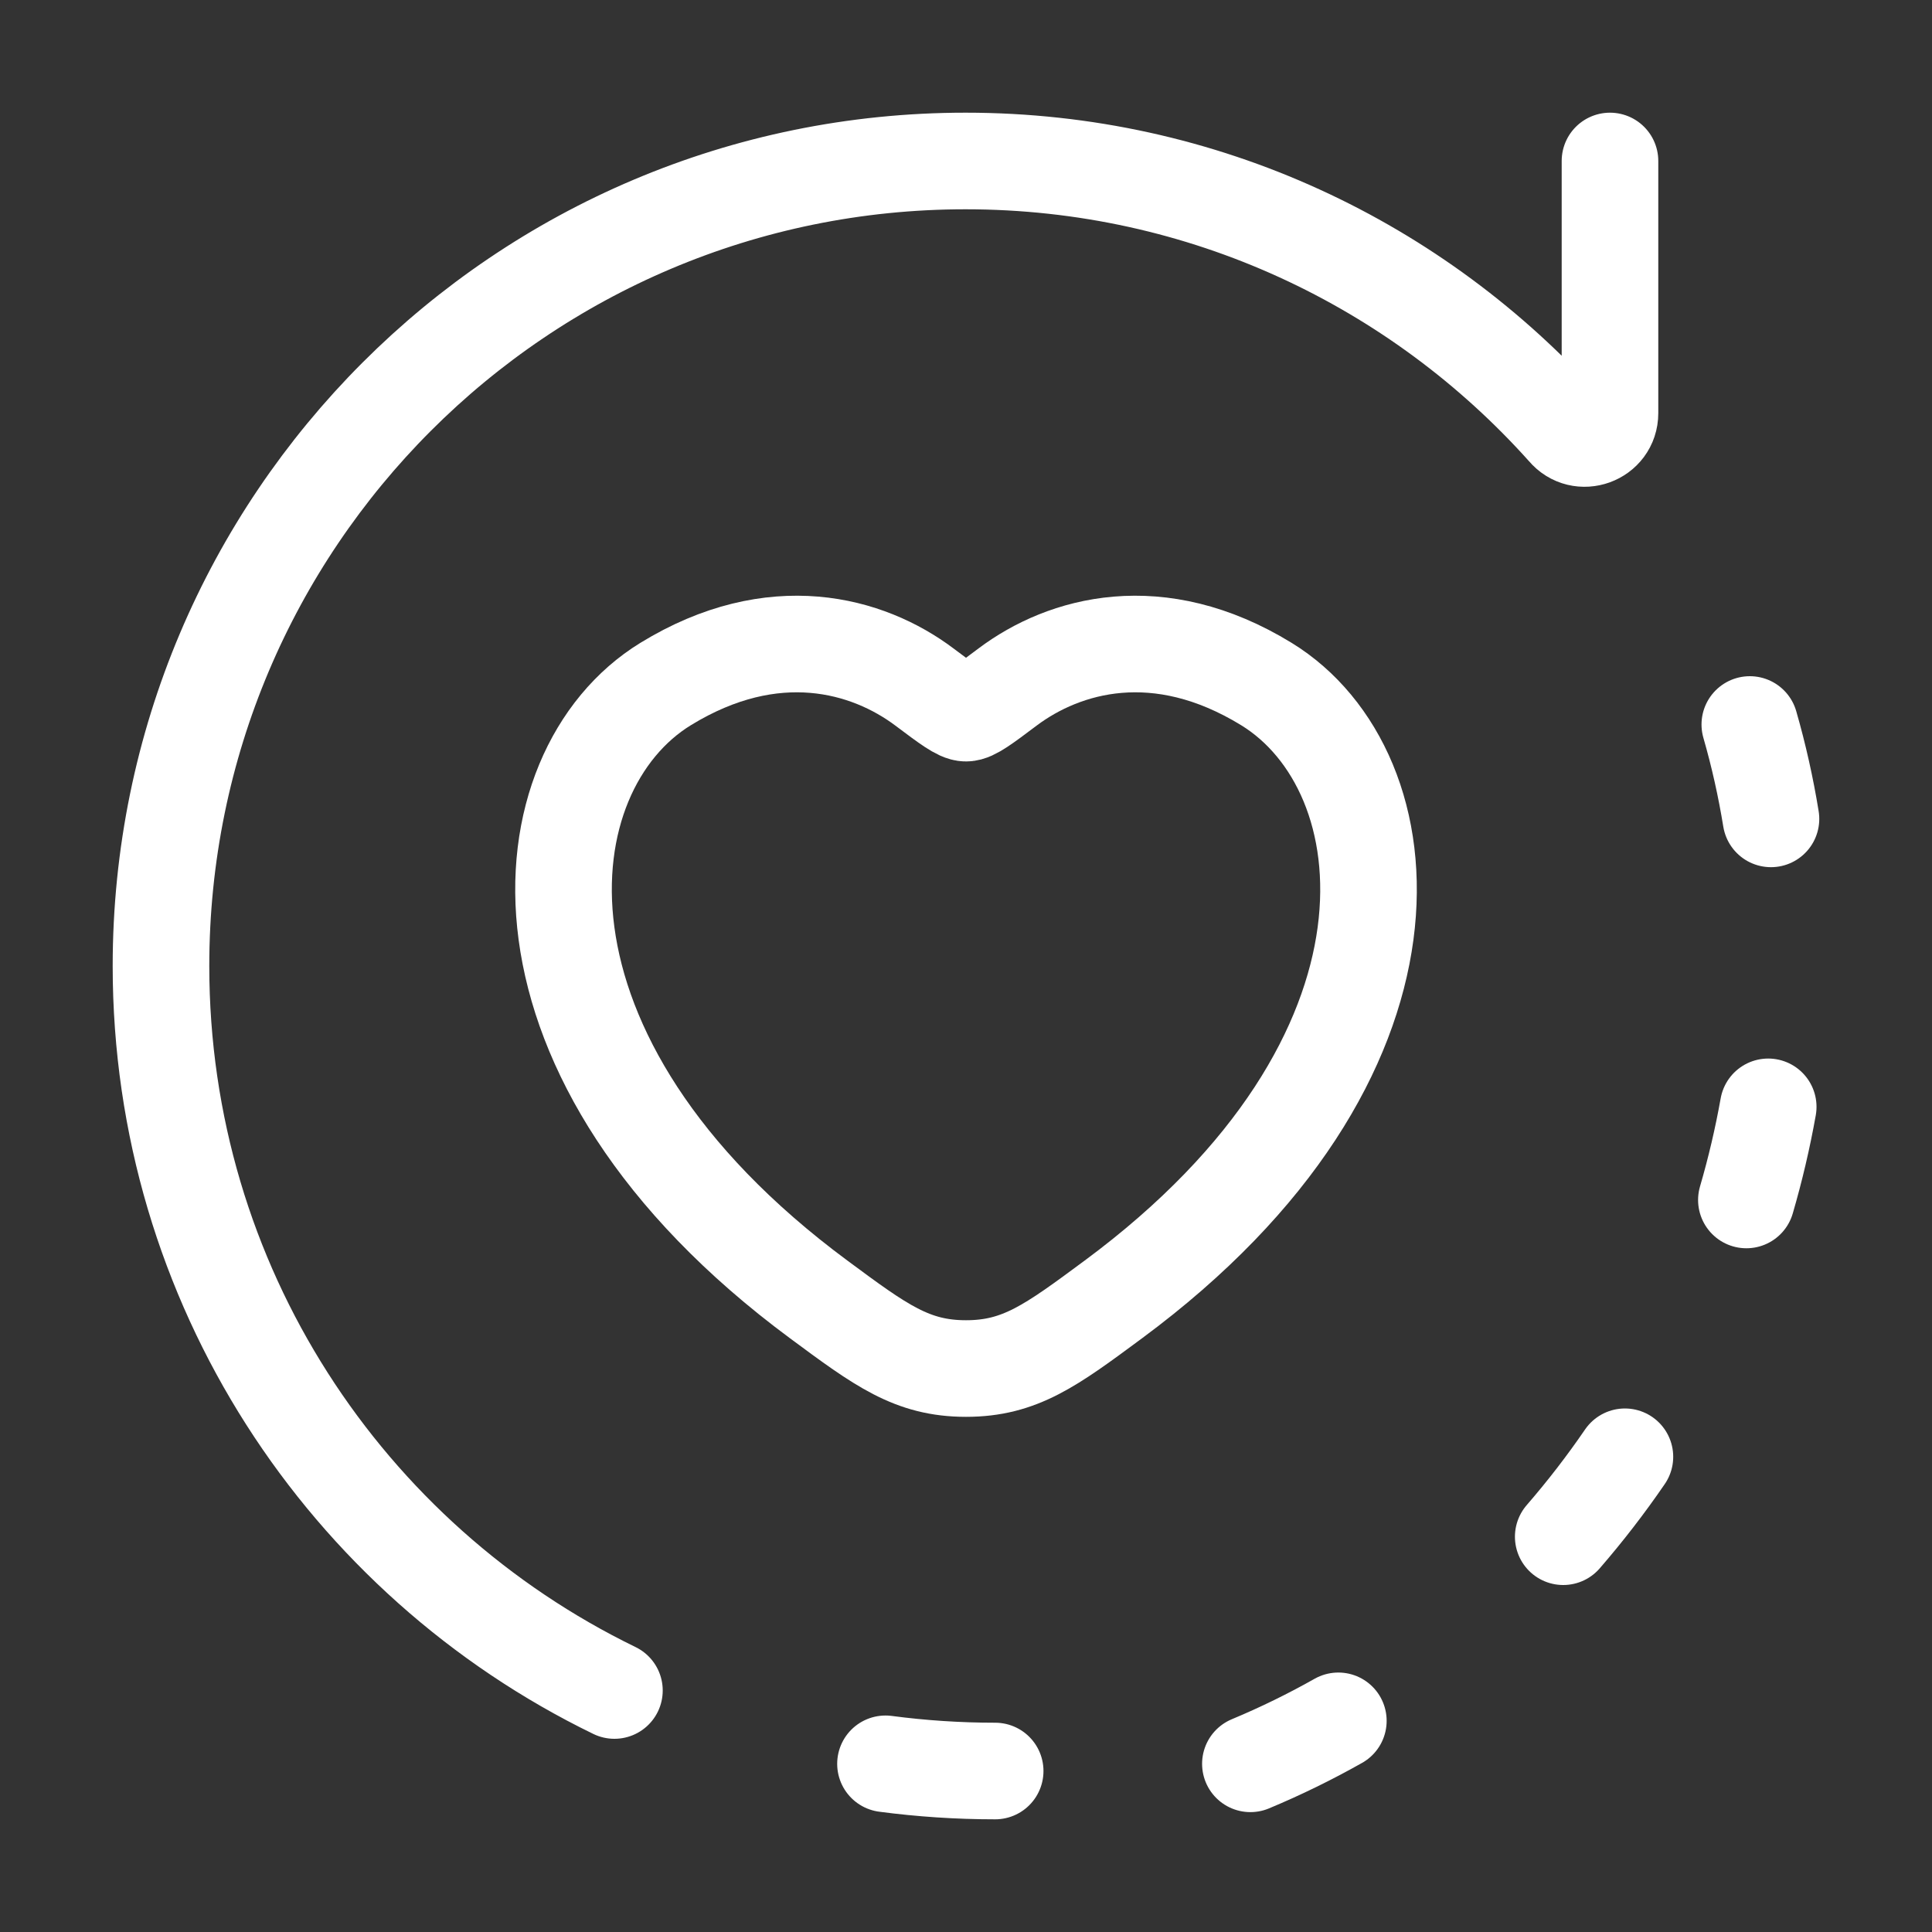 <svg width="40" height="40" viewBox="0 0 40 40" fill="none" xmlns="http://www.w3.org/2000/svg">
<rect x="0" y="0" width="40" height="40" fill="#333333" stroke="none"/>
<path d="M33.333 3.333L33.333 8.554C33.333 9.044 32.721 9.265 32.408 8.889C29.357 5.479 24.925 3.333 19.991 3.333C10.791 3.333 3.333 10.795 3.333 20C3.333 26.597 7.164 32.299 12.721 35M20.604 36.667C19.834 36.667 19.076 36.616 18.333 36.518M36.228 15C36.414 15.646 36.559 16.298 36.666 16.954M36.609 22.916C36.493 23.566 36.342 24.21 36.157 24.844M33.642 30.161C33.249 30.735 32.822 31.288 32.365 31.816M27.709 35.628C27.126 35.957 26.518 36.255 25.888 36.518" stroke="white" stroke-width="2" stroke-linecap="round" stroke-linejoin="round"/>
<path d="M26.219 14.162C23.984 12.791 22.034 13.344 20.862 14.223C20.382 14.584 20.142 14.765 20 14.765C19.859 14.765 19.619 14.584 19.138 14.223C17.967 13.344 16.016 12.791 13.781 14.162C10.849 15.961 10.185 21.896 16.95 26.903C18.238 27.857 18.883 28.334 20 28.334C21.118 28.334 21.762 27.857 23.051 26.903C29.816 21.896 29.152 15.961 26.219 14.162Z" stroke="white" stroke-width="2" stroke-linecap="round"/>
</svg>
